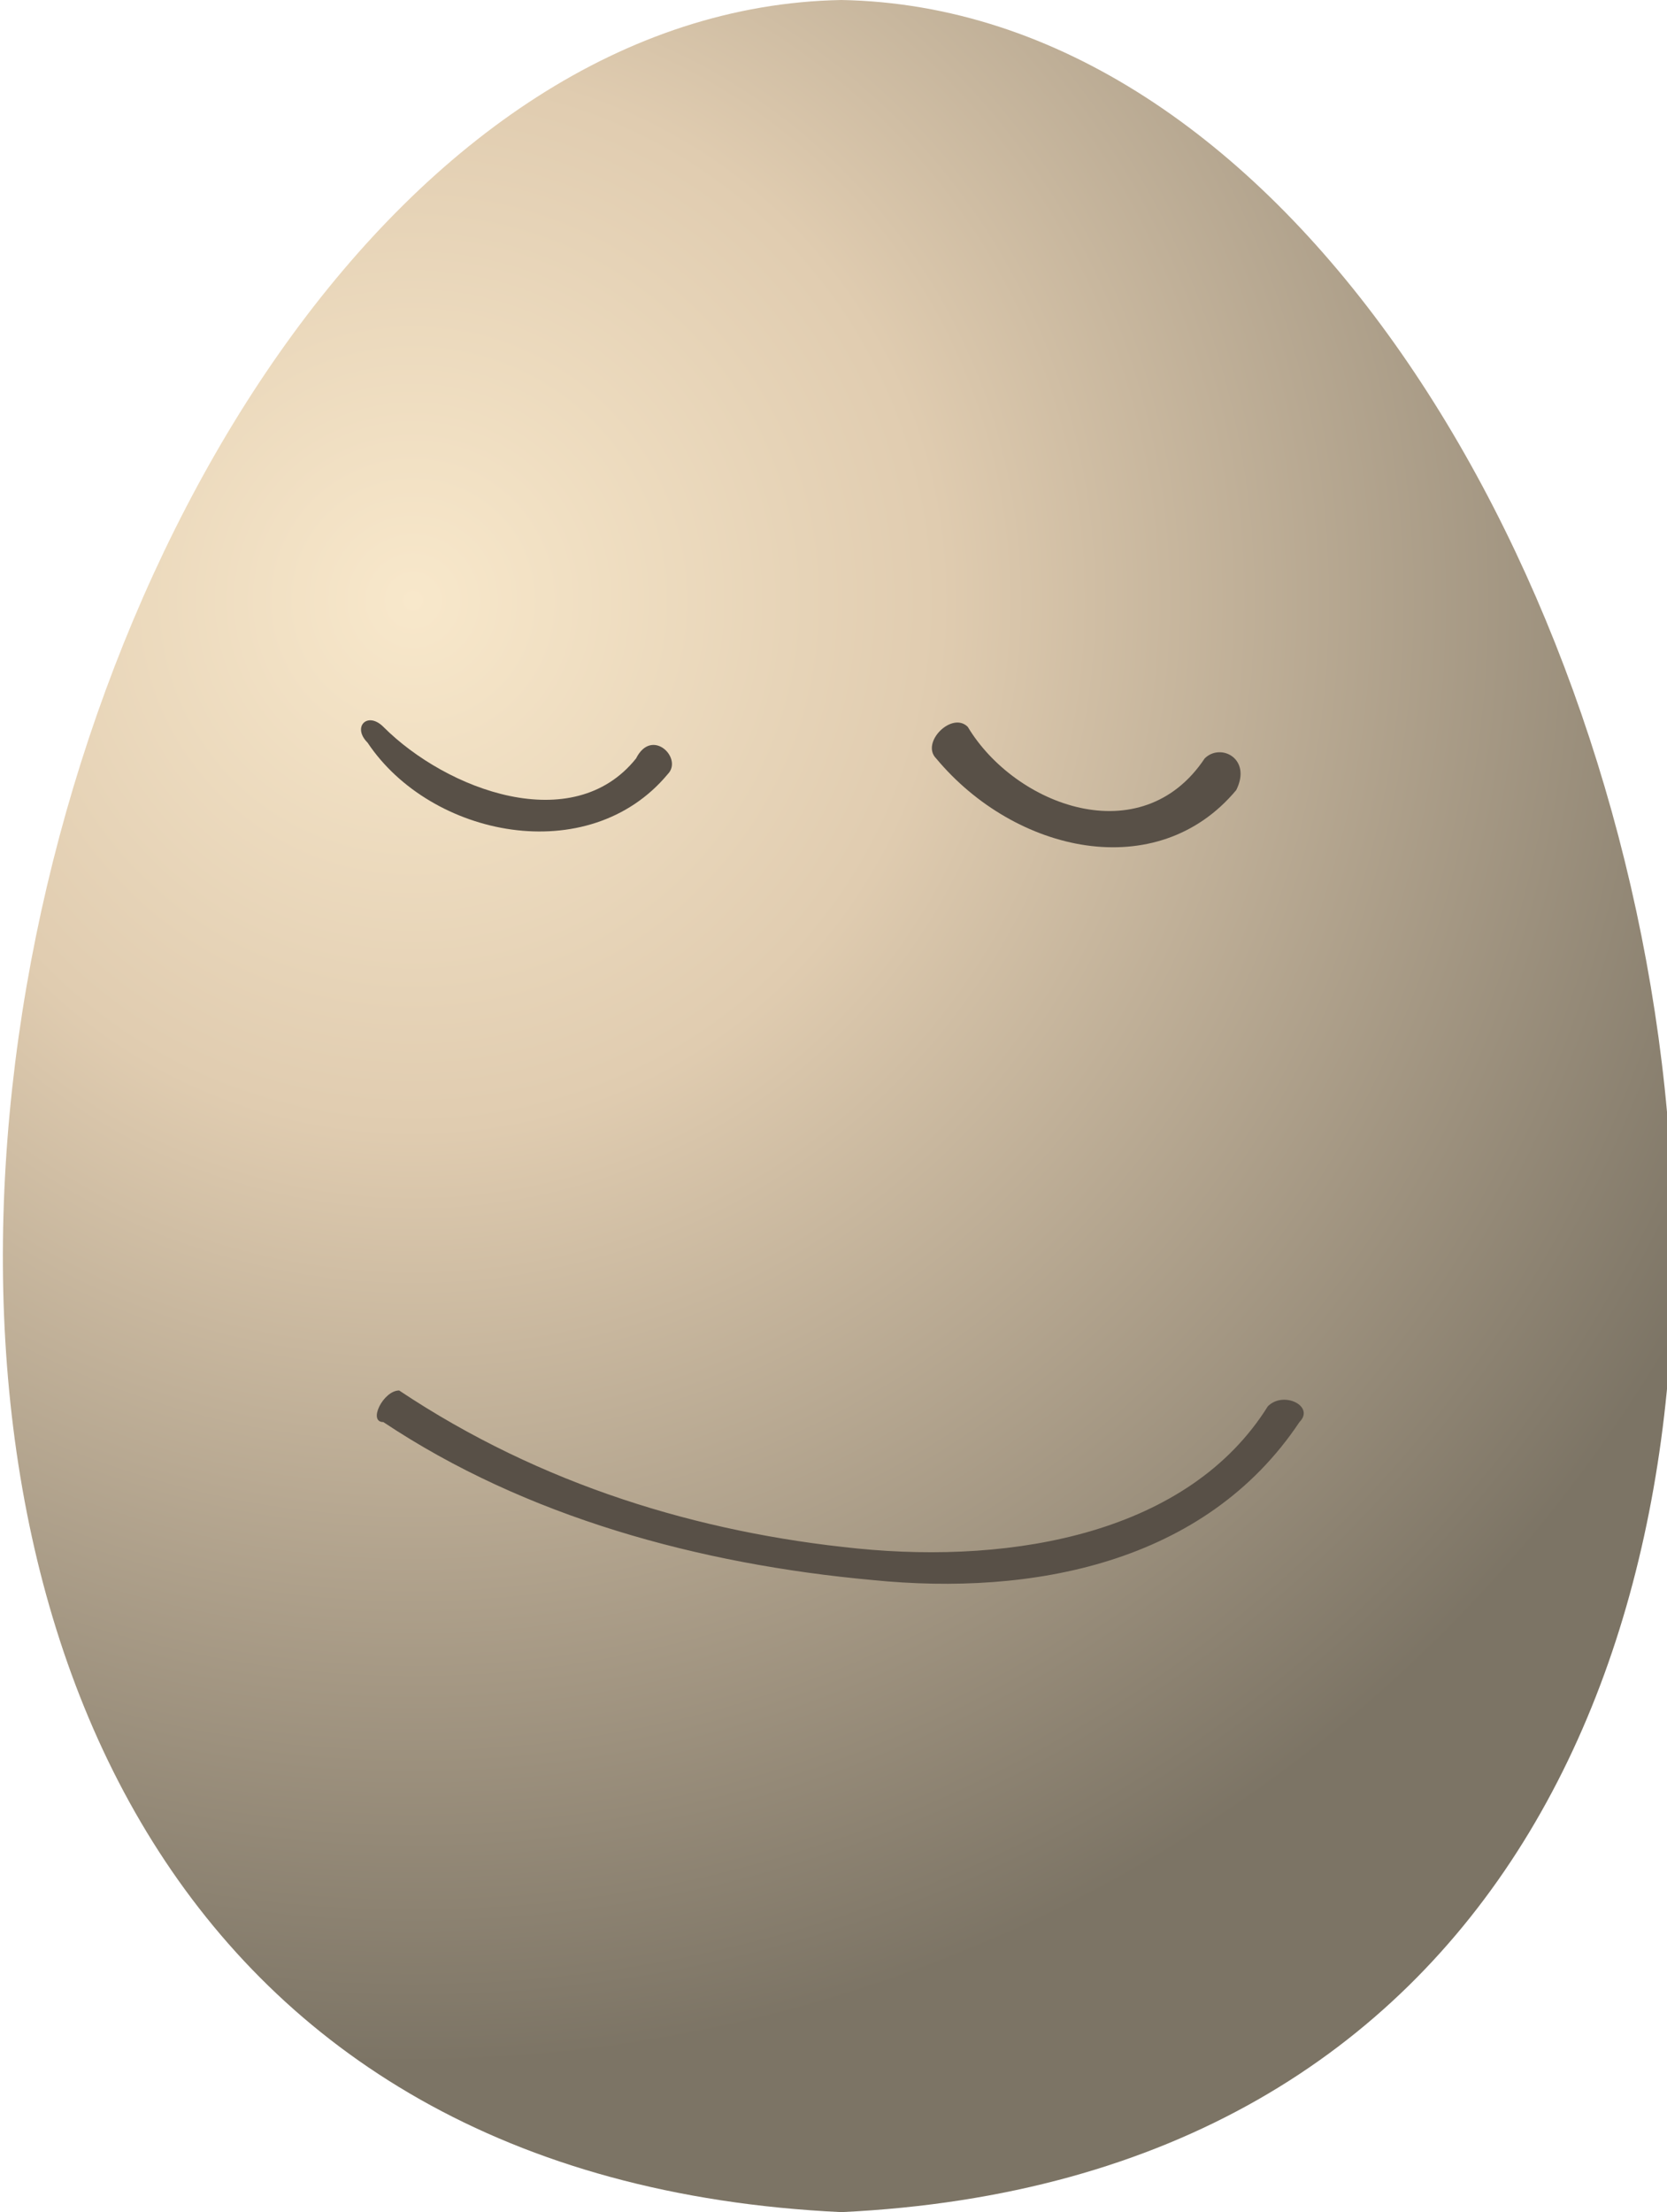 <?xml version="1.0" encoding="UTF-8"?>
<!DOCTYPE svg PUBLIC "-//W3C//DTD SVG 1.1//EN" "http://www.w3.org/Graphics/SVG/1.1/DTD/svg11.dtd">
<!-- Creator: CorelDRAW X7 -->
<svg xmlns="http://www.w3.org/2000/svg" xml:space="preserve" width="0.389in" height="0.516in" version="1.1" style="shape-rendering:geometricPrecision; text-rendering:geometricPrecision; image-rendering:optimizeQuality; fill-rule:evenodd; clip-rule:evenodd"
viewBox="0 0 105 140"
 xmlns:xlink="http://www.w3.org/1999/xlink">
 <defs>
  <style type="text/css">
   <![CDATA[
    .fil1 {fill:#585047;fill-rule:nonzero}
    .fil0 {fill:url(#id0);fill-rule:nonzero}
   ]]>
  </style>
  <radialGradient id="id0" gradientUnits="userSpaceOnUse" gradientTransform="matrix(1.323 -0 -0 1.323 -9 -12)" cx="26.373" cy="37.798" r="69.996" fx="26.373" fy="37.798">
   <stop offset="0" style="stop-opacity:1; stop-color:#F8E8CB"/>
   <stop offset="0.361" style="stop-opacity:1; stop-color:#E0CCB0"/>
   <stop offset="1" style="stop-opacity:1; stop-color:#7C7465"/>
  </radialGradient>
 </defs>
 <g id="__x0023_Layer_x0020_1">

  <path class="fil0" d="M53 140c-85,-4 -55,-139 0,-140 55,1 84,136 0,140z"/>
  <path class="fil1" d="M23 47c4,6 14,8 19,2 1,-1 -1,-3 -2,-1 -4,5 -12,2 -16,-2 -1,-1 -2,0 -1,1z"/>
  <path class="fil1" d="M59 48c5,6 14,8 19,2 1,-2 -1,-3 -2,-2 -4,6 -12,3 -15,-2 -1,-1 -3,1 -2,2z"/>
  <path class="fil1" d="M24 90c9,6 20,9 31,10 10,1 21,-1 27,-10 1,-1 -1,-2 -2,-1 -5,8 -16,10 -26,9 -10,-1 -20,-4 -29,-10 -1,0 -2,2 -1,2z"/>
 </g>
</svg>

